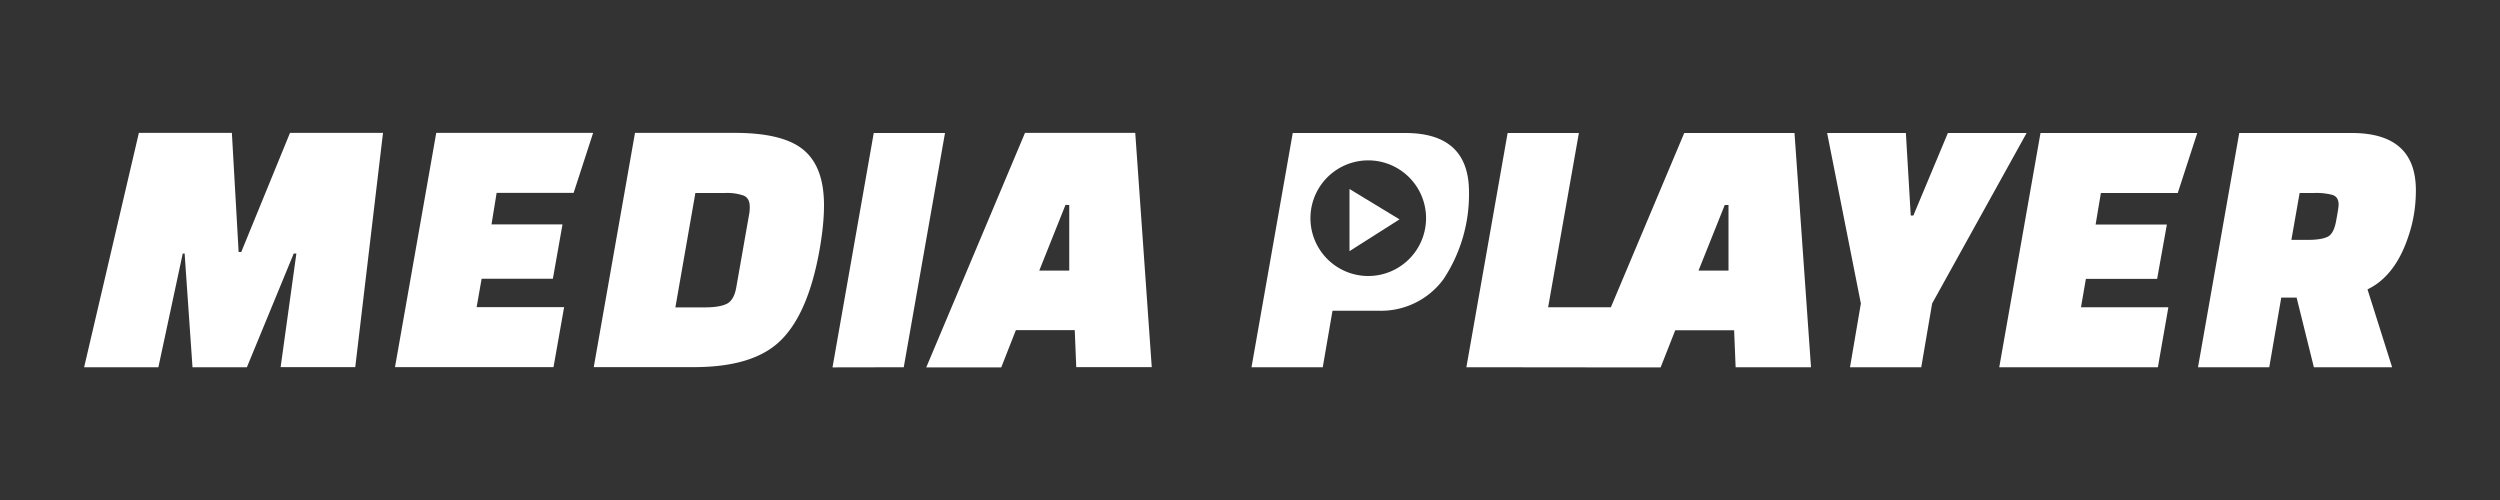 <svg xmlns="http://www.w3.org/2000/svg" viewBox="0 0 200 40"><rect x="0" y="0" width="200" height="40" fill="#333333" stroke="none"/><path d="M12.67 29.38H6.73l4.38-18.75h7.44l.54 9.53h.21l3.9-9.53h7.44l-2.22 18.74h-5.97l1.26-9.09h-.21l-3.75 9.1H15.4l-.63-9.1h-.15Zm31.56-7.08h-5.7l-.4 2.27h7l-.85 4.8H31.6l3.3-18.74h12.55l-1.56 4.8h-6.16l-.41 2.52H45Zm3.27 7.07 3.3-18.74h7.98q3.87 0 5.5 1.36 1.64 1.36 1.64 4.42 0 1.57-.36 3.6-.9 5.04-3.08 7.2-2.17 2.17-7 2.16ZM58 15.44h-2.37l-1.6 9.15h2.38q1.17 0 1.74-.29t.75-1.3l1.05-5.97q.03-.19.03-.48 0-.69-.48-.9a4 4 0 0 0-1.5-.21m8.6 13.95 3.3-18.75h5.7l-3.3 18.74Zm13.5 0h-6L82 10.63h8.82l1.32 18.74H86.1l-.12-2.96h-4.71Zm5.14-13-2.1 5.26h2.4V16.4Zm25.08 8.47h-3.72l-.78 4.52h-5.7l3.3-18.74h9q5.1 0 5.1 4.73a12.3 12.3 0 0 1-2.03 6.95 6.2 6.2 0 0 1-5.17 2.54m6.99 4.52 3.3-18.74h5.7l-2.46 13.94h5.02l5.87-13.94h8.82l1.32 18.74h-6.03l-.12-2.96h-4.71l-1.17 2.97h-6l2.02-4.8h.68l-.84 4.8Zm20.67-12.98-2.1 5.25h2.4V16.4Zm14.49-5.76.39 6.6h.21l2.76-6.6h6.3l-7.56 13.64-.87 5.1H148l.87-5.1-2.7-13.64Zm20.1 11.67h-5.7l-.39 2.27h6.99l-.84 4.8h-12.69l3.3-18.74h12.54l-1.56 4.8h-6.15l-.42 2.52h5.7Zm18.8 7.07h-6.26l-1.38-5.57h-1.23l-.96 5.57h-5.7l3.3-18.74h9q5.13 0 5.13 4.58 0 1.9-.57 3.6-1.05 3.25-3.3 4.33Zm-7.4-13.94-.66 3.75h1.32q1.03 0 1.54-.23.53-.22.72-1.29.2-1.06.2-1.3 0-.6-.47-.77a5 5 0 0 0-1.51-.16Zm-74.51-2.61a4.62 4.62 0 1 0 0 9.25 4.62 4.62 0 0 0 0-9.25" style="fill:#fff"/><path d="M107.96 15.12v4.97l4-2.54z" style="fill-opacity:1;fill-rule:evenodd;stroke:none;stroke-width:.1;stroke-linecap:butt;stroke-linejoin:miter;stroke-miterlimit:4;stroke-dasharray:none;stroke-opacity:1;fill:#fff"/></svg>